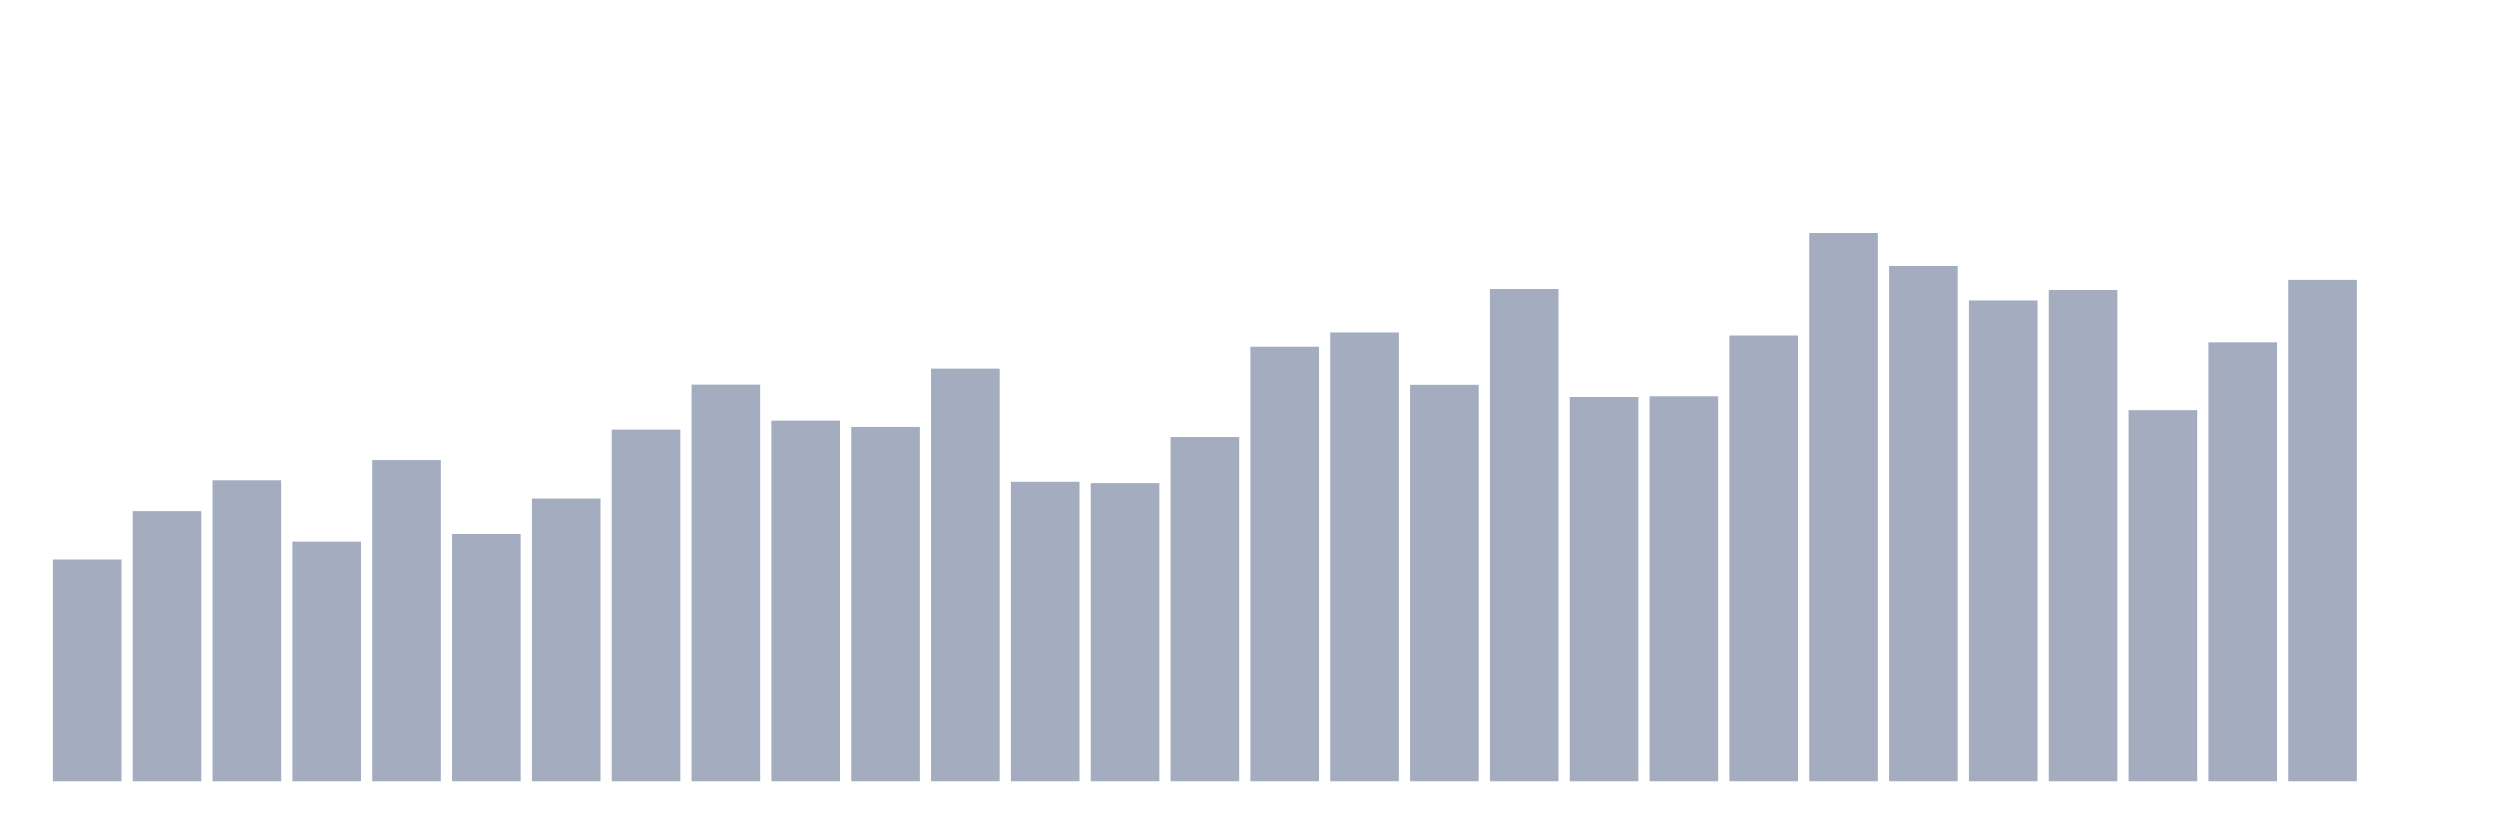 <svg xmlns="http://www.w3.org/2000/svg" viewBox="0 0 480 160"><g transform="translate(10,10)"><rect class="bar" x="0.153" width="13.175" y="97.427" height="42.573" fill="rgb(164,173,192)"></rect><rect class="bar" x="15.482" width="13.175" y="88.136" height="51.864" fill="rgb(164,173,192)"></rect><rect class="bar" x="30.81" width="13.175" y="82.211" height="57.789" fill="rgb(164,173,192)"></rect><rect class="bar" x="46.138" width="13.175" y="93.989" height="46.011" fill="rgb(164,173,192)"></rect><rect class="bar" x="61.466" width="13.175" y="78.334" height="61.666" fill="rgb(164,173,192)"></rect><rect class="bar" x="76.794" width="13.175" y="92.526" height="47.474" fill="rgb(164,173,192)"></rect><rect class="bar" x="92.123" width="13.175" y="85.723" height="54.277" fill="rgb(164,173,192)"></rect><rect class="bar" x="107.451" width="13.175" y="72.482" height="67.518" fill="rgb(164,173,192)"></rect><rect class="bar" x="122.779" width="13.175" y="63.851" height="76.149" fill="rgb(164,173,192)"></rect><rect class="bar" x="138.107" width="13.175" y="70.763" height="69.237" fill="rgb(164,173,192)"></rect><rect class="bar" x="153.436" width="13.175" y="71.97" height="68.03" fill="rgb(164,173,192)"></rect><rect class="bar" x="168.764" width="13.175" y="60.778" height="79.222" fill="rgb(164,173,192)"></rect><rect class="bar" x="184.092" width="13.175" y="82.504" height="57.496" fill="rgb(164,173,192)"></rect><rect class="bar" x="199.42" width="13.175" y="82.76" height="57.24" fill="rgb(164,173,192)"></rect><rect class="bar" x="214.748" width="13.175" y="73.909" height="66.091" fill="rgb(164,173,192)"></rect><rect class="bar" x="230.077" width="13.175" y="56.572" height="83.428" fill="rgb(164,173,192)"></rect><rect class="bar" x="245.405" width="13.175" y="53.829" height="86.171" fill="rgb(164,173,192)"></rect><rect class="bar" x="260.733" width="13.175" y="63.887" height="76.113" fill="rgb(164,173,192)"></rect><rect class="bar" x="276.061" width="13.175" y="45.49" height="94.51" fill="rgb(164,173,192)"></rect><rect class="bar" x="291.39" width="13.175" y="66.228" height="73.772" fill="rgb(164,173,192)"></rect><rect class="bar" x="306.718" width="13.175" y="66.082" height="73.918" fill="rgb(164,173,192)"></rect><rect class="bar" x="322.046" width="13.175" y="54.414" height="85.586" fill="rgb(164,173,192)"></rect><rect class="bar" x="337.374" width="13.175" y="34.737" height="105.263" fill="rgb(164,173,192)"></rect><rect class="bar" x="352.702" width="13.175" y="41.064" height="98.936" fill="rgb(164,173,192)"></rect><rect class="bar" x="368.031" width="13.175" y="47.684" height="92.316" fill="rgb(164,173,192)"></rect><rect class="bar" x="383.359" width="13.175" y="45.673" height="94.327" fill="rgb(164,173,192)"></rect><rect class="bar" x="398.687" width="13.175" y="68.752" height="71.248" fill="rgb(164,173,192)"></rect><rect class="bar" x="414.015" width="13.175" y="55.731" height="84.269" fill="rgb(164,173,192)"></rect><rect class="bar" x="429.344" width="13.175" y="43.734" height="96.266" fill="rgb(164,173,192)"></rect><rect class="bar" x="444.672" width="13.175" y="140" height="0" fill="rgb(164,173,192)"></rect></g></svg>